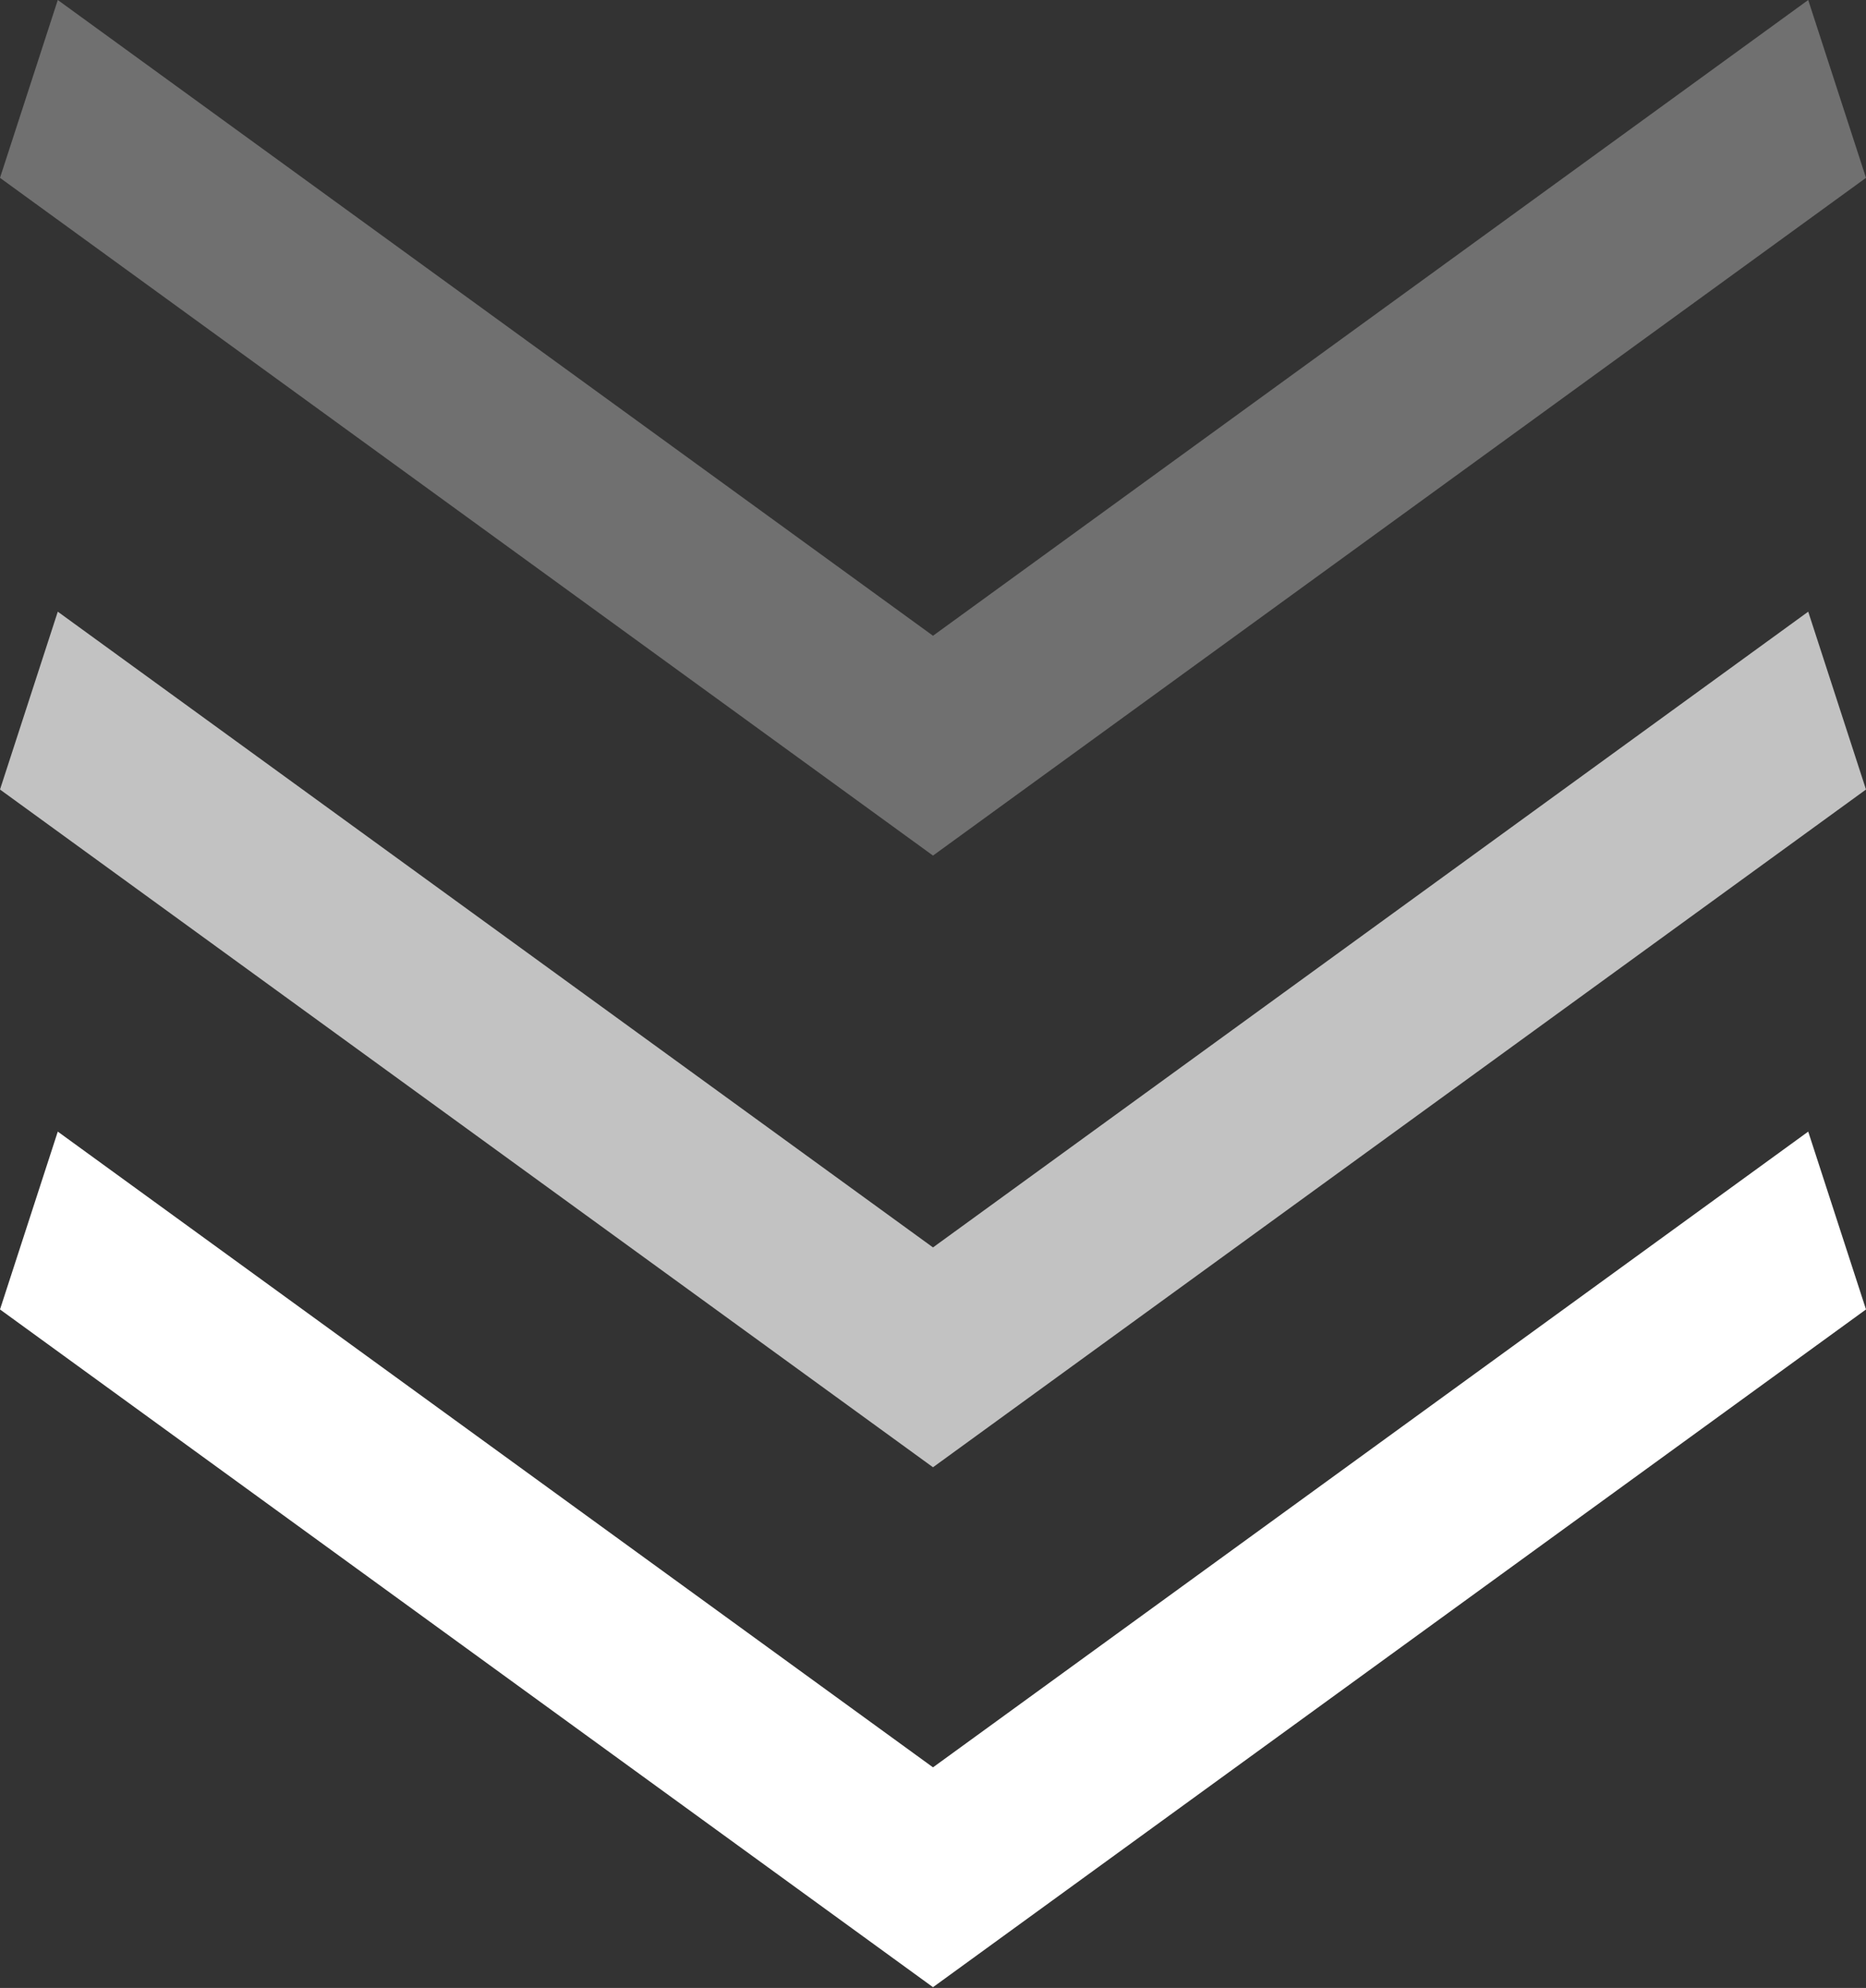 <?xml version="1.0" encoding="UTF-8"?>
<svg width="61px" height="65px" viewBox="0 0 61 65" version="1.1" xmlns="http://www.w3.org/2000/svg" xmlns:xlink="http://www.w3.org/1999/xlink">
    <rect x="0" y="0" width="61" height="65" fill="#333333" stroke="none"/>
    <!-- Generator: Sketch 49.3 (51167) - http://www.bohemiancoding.com/sketch -->
    <title>pcwangxia@3x</title>
    <desc>Created with Sketch.</desc>
    <defs></defs>
    <g id="Page-1" stroke="none" stroke-width="1" fill="none" fill-rule="evenodd">
        <g id="刀锋PC端" transform="translate(-930, -937)" fill="#FFFFFF">
            <g id="pcwangxia" transform="translate(930, 937)">
                <path d="M1.889,37 L30.5,57.787 L59.111,37 L61,42.815 L30.5,64.975 L-3.39728246e-14,42.815 L1.889,37 Z" id="Combined-Shape"></path>
                <path d="M1.889,20 L30.5,40.787 L59.111,20 L61,25.815 L30.5,47.975 L-3.39728246e-14,25.815 L1.889,20 Z" id="Combined-Shape-Copy-4" opacity="0.7"></path>
                <path d="M1.889,-3.55271368e-14 L30.5,20.787 L59.111,-3.10862447e-14 L61,5.815 L30.5,27.975 L-3.39728246e-14,5.815 L1.889,-3.8191672e-14 Z" id="Combined-Shape-Copy-5" opacity="0.3"></path>
            </g>
        </g>
    </g>
</svg>